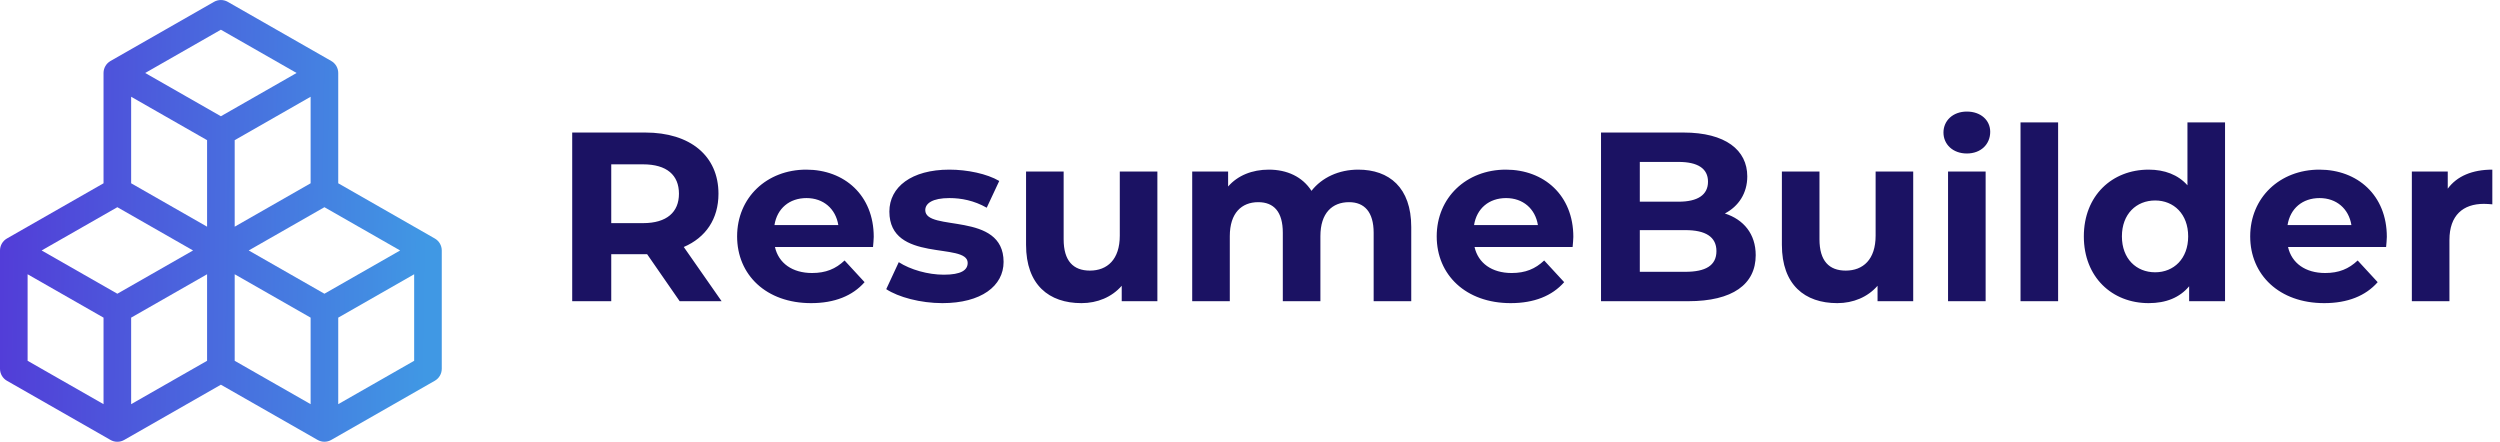 <svg width="249" height="44" viewBox="0 0 249 44" fill="none" xmlns="http://www.w3.org/2000/svg">
<path d="M71.872 30L68.104 24.6C70.288 23.664 71.56 21.816 71.56 19.296C71.56 15.528 68.752 13.2 64.264 13.2H56.992V30H60.88V25.32H64.264H64.456L67.696 30H71.872ZM67.624 19.296C67.624 21.12 66.424 22.224 64.048 22.224H60.88V16.368H64.048C66.424 16.368 67.624 17.448 67.624 19.296ZM87.024 23.592C87.024 19.44 84.096 16.896 80.304 16.896C76.368 16.896 73.416 19.68 73.416 23.544C73.416 27.384 76.32 30.192 80.784 30.192C83.112 30.192 84.912 29.472 86.112 28.104L84.12 25.944C83.232 26.784 82.248 27.192 80.88 27.192C78.912 27.192 77.544 26.208 77.184 24.6H86.952C86.976 24.288 87.024 23.88 87.024 23.592ZM80.328 19.728C82.008 19.728 83.232 20.784 83.496 22.416H77.136C77.4 20.76 78.624 19.728 80.328 19.728ZM93.861 30.192C97.725 30.192 99.957 28.488 99.957 26.088C99.957 21 92.157 23.136 92.157 20.928C92.157 20.256 92.877 19.728 94.557 19.728C95.733 19.728 97.005 19.968 98.277 20.688L99.525 18.024C98.301 17.304 96.333 16.896 94.557 16.896C90.789 16.896 88.581 18.624 88.581 21.072C88.581 26.232 96.381 24.072 96.381 26.184C96.381 26.904 95.733 27.36 94.005 27.36C92.421 27.36 90.669 26.856 89.517 26.112L88.269 28.8C89.469 29.592 91.677 30.192 93.861 30.192ZM111.531 17.088V23.472C111.531 25.848 110.283 26.952 108.555 26.952C106.899 26.952 105.939 25.992 105.939 23.832V17.088H102.195V24.384C102.195 28.368 104.475 30.192 107.715 30.192C109.299 30.192 110.739 29.592 111.723 28.464V30H115.275V17.088H111.531ZM135.28 16.896C133.336 16.896 131.656 17.688 130.624 19.008C129.712 17.592 128.176 16.896 126.376 16.896C124.72 16.896 123.28 17.472 122.32 18.576V17.088H118.744V30H122.488V23.52C122.488 21.216 123.664 20.136 125.32 20.136C126.88 20.136 127.768 21.096 127.768 23.184V30H131.512V23.52C131.512 21.216 132.688 20.136 134.368 20.136C135.88 20.136 136.816 21.096 136.816 23.184V30H140.56V22.608C140.56 18.672 138.352 16.896 135.28 16.896ZM156.704 23.592C156.704 19.44 153.776 16.896 149.984 16.896C146.048 16.896 143.096 19.68 143.096 23.544C143.096 27.384 146 30.192 150.464 30.192C152.792 30.192 154.592 29.472 155.792 28.104L153.8 25.944C152.912 26.784 151.928 27.192 150.56 27.192C148.592 27.192 147.224 26.208 146.864 24.6H156.632C156.656 24.288 156.704 23.88 156.704 23.592ZM150.008 19.728C151.688 19.728 152.912 20.784 153.176 22.416H146.816C147.08 20.76 148.304 19.728 150.008 19.728ZM171.797 21.264C173.165 20.544 174.029 19.248 174.029 17.568C174.029 14.952 171.869 13.2 167.669 13.2H159.461V30H168.149C172.565 30 174.869 28.32 174.869 25.416C174.869 23.304 173.669 21.864 171.797 21.264ZM167.189 16.128C169.085 16.128 170.117 16.776 170.117 18.096C170.117 19.416 169.085 20.088 167.189 20.088H163.325V16.128H167.189ZM167.861 27.072H163.325V22.92H167.861C169.877 22.92 170.957 23.592 170.957 25.008C170.957 26.448 169.877 27.072 167.861 27.072ZM186.812 17.088V23.472C186.812 25.848 185.564 26.952 183.836 26.952C182.18 26.952 181.22 25.992 181.22 23.832V17.088H177.476V24.384C177.476 28.368 179.756 30.192 182.996 30.192C184.58 30.192 186.02 29.592 187.004 28.464V30H190.556V17.088H186.812ZM195.897 15.288C197.289 15.288 198.225 14.376 198.225 13.128C198.225 11.976 197.289 11.112 195.897 11.112C194.505 11.112 193.569 12.024 193.569 13.2C193.569 14.376 194.505 15.288 195.897 15.288ZM194.025 30H197.769V17.088H194.025V30ZM201.244 30H204.988V12.192H201.244V30ZM217.87 12.192V18.456C216.934 17.4 215.59 16.896 214.006 16.896C210.358 16.896 207.55 19.488 207.55 23.544C207.55 27.6 210.358 30.192 214.006 30.192C215.734 30.192 217.102 29.64 218.038 28.512V30H221.614V12.192H217.87ZM214.654 27.12C212.782 27.12 211.342 25.776 211.342 23.544C211.342 21.312 212.782 19.968 214.654 19.968C216.502 19.968 217.942 21.312 217.942 23.544C217.942 25.776 216.502 27.12 214.654 27.12ZM237.728 23.592C237.728 19.44 234.8 16.896 231.008 16.896C227.072 16.896 224.12 19.68 224.12 23.544C224.12 27.384 227.024 30.192 231.488 30.192C233.816 30.192 235.616 29.472 236.816 28.104L234.824 25.944C233.936 26.784 232.952 27.192 231.584 27.192C229.616 27.192 228.248 26.208 227.888 24.6H237.656C237.68 24.288 237.728 23.88 237.728 23.592ZM231.032 19.728C232.712 19.728 233.936 20.784 234.2 22.416H227.84C228.104 20.76 229.328 19.728 231.032 19.728ZM243.796 18.792V17.088H240.22V30H243.964V23.904C243.964 21.432 245.332 20.304 247.396 20.304C247.684 20.304 247.924 20.328 248.236 20.352V16.896C246.244 16.896 244.708 17.544 243.796 18.792Z" fill="#1B1263"/>
<g clip-path="url(#clip0_428_307)">
<path d="M21.318 0.182C21.526 0.063 21.761 0.001 22 0.001C22.239 0.001 22.474 0.063 22.682 0.182L32.995 6.075C33.205 6.196 33.38 6.369 33.502 6.579C33.623 6.788 33.687 7.026 33.688 7.269V18.255L43.307 23.755C43.517 23.875 43.691 24.048 43.813 24.256C43.934 24.465 43.999 24.702 44 24.943V36.73C44 36.972 43.936 37.21 43.814 37.42C43.692 37.629 43.517 37.803 43.307 37.923L32.995 43.816C32.787 43.935 32.552 43.997 32.312 43.997C32.073 43.997 31.838 43.935 31.631 43.816L22 38.316L12.37 43.819C12.162 43.938 11.927 44 11.688 44C11.448 44 11.213 43.938 11.005 43.819L0.693 37.926C0.483 37.806 0.308 37.632 0.186 37.422C0.064 37.213 7.81744e-05 36.975 0 36.732L0 24.946C7.81744e-05 24.703 0.064 24.465 0.186 24.256C0.308 24.046 0.483 23.872 0.693 23.752L10.312 18.255V7.269C10.313 7.026 10.377 6.788 10.498 6.579C10.62 6.369 10.795 6.196 11.005 6.075L21.318 0.182ZM11.688 20.637L4.147 24.946L11.688 29.255L19.228 24.946L11.688 20.637ZM20.625 27.316L13.062 31.637V40.255L20.625 35.935V27.316ZM23.375 35.935L30.938 40.255V31.637L23.375 27.316V35.935ZM24.772 24.946L32.312 29.255L39.853 24.946L32.312 20.637L24.772 24.946ZM30.938 18.255V9.637L23.375 13.96V22.578L30.938 18.255ZM20.625 22.578V13.96L13.062 9.637V18.255L20.625 22.578ZM14.46 7.269L22 11.578L29.541 7.269L22 2.96L14.46 7.269ZM41.25 27.316L33.688 31.637V40.255L41.25 35.935V27.316ZM10.312 40.255V31.637L2.75 27.316V35.935L10.312 40.255Z" fill="url(#paint0_linear_428_307)"/>
</g>
<defs>
<linearGradient id="paint0_linear_428_307" x1="-2" y1="16" x2="42.667" y2="16.667" gradientUnits="userSpaceOnUse">
<stop stop-color="#5338D7"/>
<stop offset="1" stop-color="#4098E4"/>
</linearGradient>
<clipPath id="clip0_428_307">
<rect width="44" height="44" fill="white"/>
</clipPath>
</defs>
</svg>

